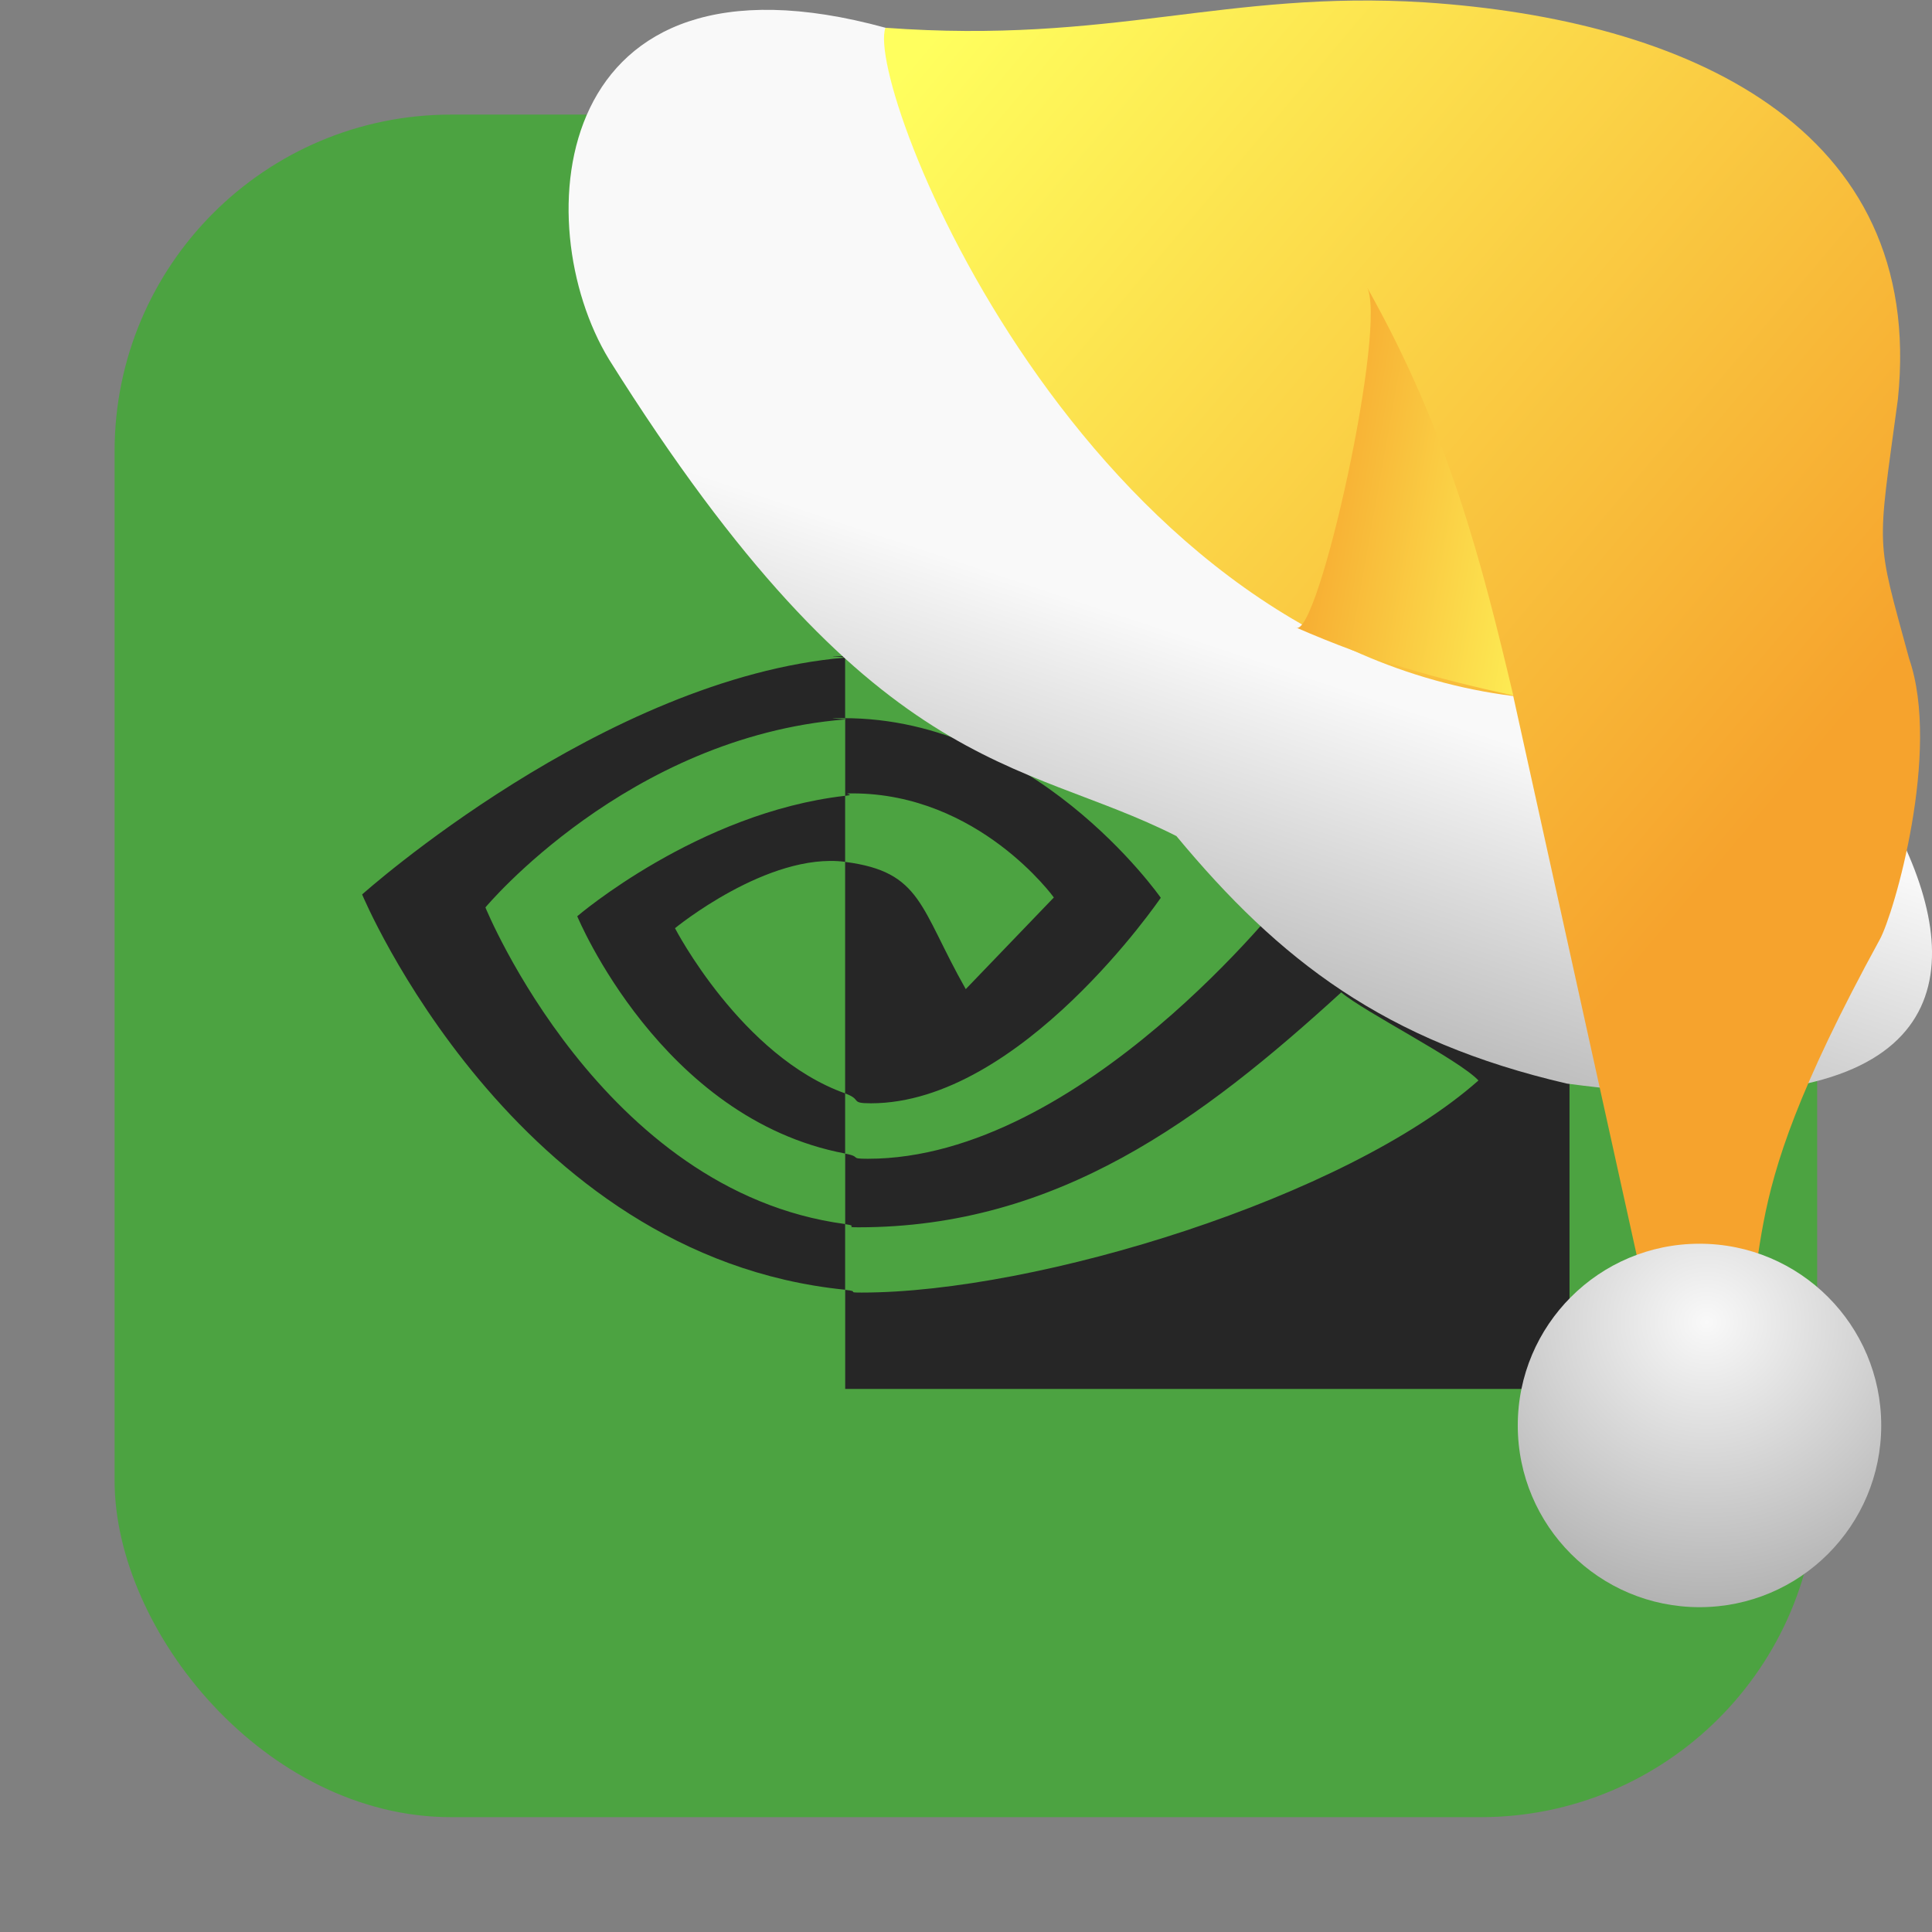 <svg xmlns="http://www.w3.org/2000/svg" xmlns:xlink="http://www.w3.org/1999/xlink" viewBox="0 0 32 32"><rect x="0" y="0" width="32" height="32" fill="#808080" stroke="none"/><defs><linearGradient xlink:href="#3" id="4" gradientUnits="userSpaceOnUse" x1="-23.24" y1="-185.08" x2="-28.704" y2="-186.05"/><linearGradient xlink:href="#3" id="2" gradientUnits="userSpaceOnUse" x1="-34.914" y1="-193.53" x2="-20.469" y2="-181.36"/><linearGradient id="3"><stop stop-color="#ffff5e"/><stop offset="1" stop-color="#f6a32d"/></linearGradient><linearGradient id="1"><stop stop-color="#f9f9f9"/><stop offset="1" stop-color="#999"/></linearGradient><linearGradient xlink:href="#1" id="0" gradientUnits="userSpaceOnUse" x1="-33.14" y1="-185.13" x2="-35.775" y2="-177.2"/><radialGradient xlink:href="#1" id="5" cx="-176.59" cy="-120.91" r="3.01" gradientUnits="userSpaceOnUse" gradientTransform="matrix(2.211.057-.055 2.125 362.18 94.22)"/></defs><rect width="28.2" height="28.2" x="1.898" y="1.898" fill="#4ca341" fill-rule="evenodd" rx="5.575"/><path d="m8.04 15.03c0 0 2.348-2.822 5.958-3.114v-1.024c-3.999.34-8 3.923-8 3.923 0 0 2.501 5.998 8 6.547v-1.088c-4.04-.538-5.958-5.244-5.958-5.244m5.958 3.079v.997c-3.051-.575-4.437-3.93-4.437-3.93 0 0 2-1.717 4.437-1.995v1.094c-.002 0-.002-.001-.004-.001-1.277-.162-2.814 1.1-2.814 1.1 0 0 1.099 2.124 2.819 2.736m0-9.106v1.889c.117-.009-.305-.018-.187-.022 4.546-.162 7.509 3.945 7.509 3.945 0 0-3.402 4.377-6.947 4.377-.325 0-.089-.032-.375-.085v1.168c.244.033-.042.052.222.052 3.298 0 5.684-1.782 7.994-3.891.383.324 1.951 1.114 2.273 1.459-2.196 1.945-7.314 3.513-10.216 3.513-.28 0-.009-.018-.273-.045v1.641h11.997v-14h-11.997m0 4.177v-1.265c.116-.007-.306-.015-.187-.019 3.269-.109 5.414 2.972 5.414 2.972 0 0-2.317 3.404-4.801 3.404-.357 0-.138-.061-.427-.163v-3.835c1.273.163 1.233.757 1.998 2.107l1.459-1.518c0 0-1.242-1.724-3.337-1.724-.228 0 .094.017-.12.041" fill="#262626"/><g transform="translate(49.877 194.68)"><path d="m-35.21-194.22c-5.577-1.531-5.951 3.24-4.58 5.493 4.381 6.983 6.796 6.577 9.398 7.895 1.712 2.064 3.451 3.4 6.469 4.1 11.69 1.559 3.242-8.417.92-8.649-5.065.012-7.547-6.123-12.206-8.838" fill="url(#0)"/><path d="m-35.21-194.22c3.76.276 5.616-.626 8.93-.421 4.319.283 8.307 2.053 7.838 6.574-.347 2.567-.37 2.25.186 4.296.532 1.535-.252 4.232-.487 4.654-2.715 4.963-1.536 4.965-2.656 7.742l-.906-.418-2.508-11.358c-7.177-.909-10.754-10.11-10.398-11.07" fill="url(#2)"/><path d="m-28.419-184.29c.362.274 1.553-5.105 1.172-5.653 1.379 2.44 1.919 4.616 2.435 6.783-1.276-.283-2.289-.554-3.607-1.13" fill="url(#4)"/><circle r="3.01" cy="-171.07" cx="-21.728" fill="url(#5)"/></g></svg>